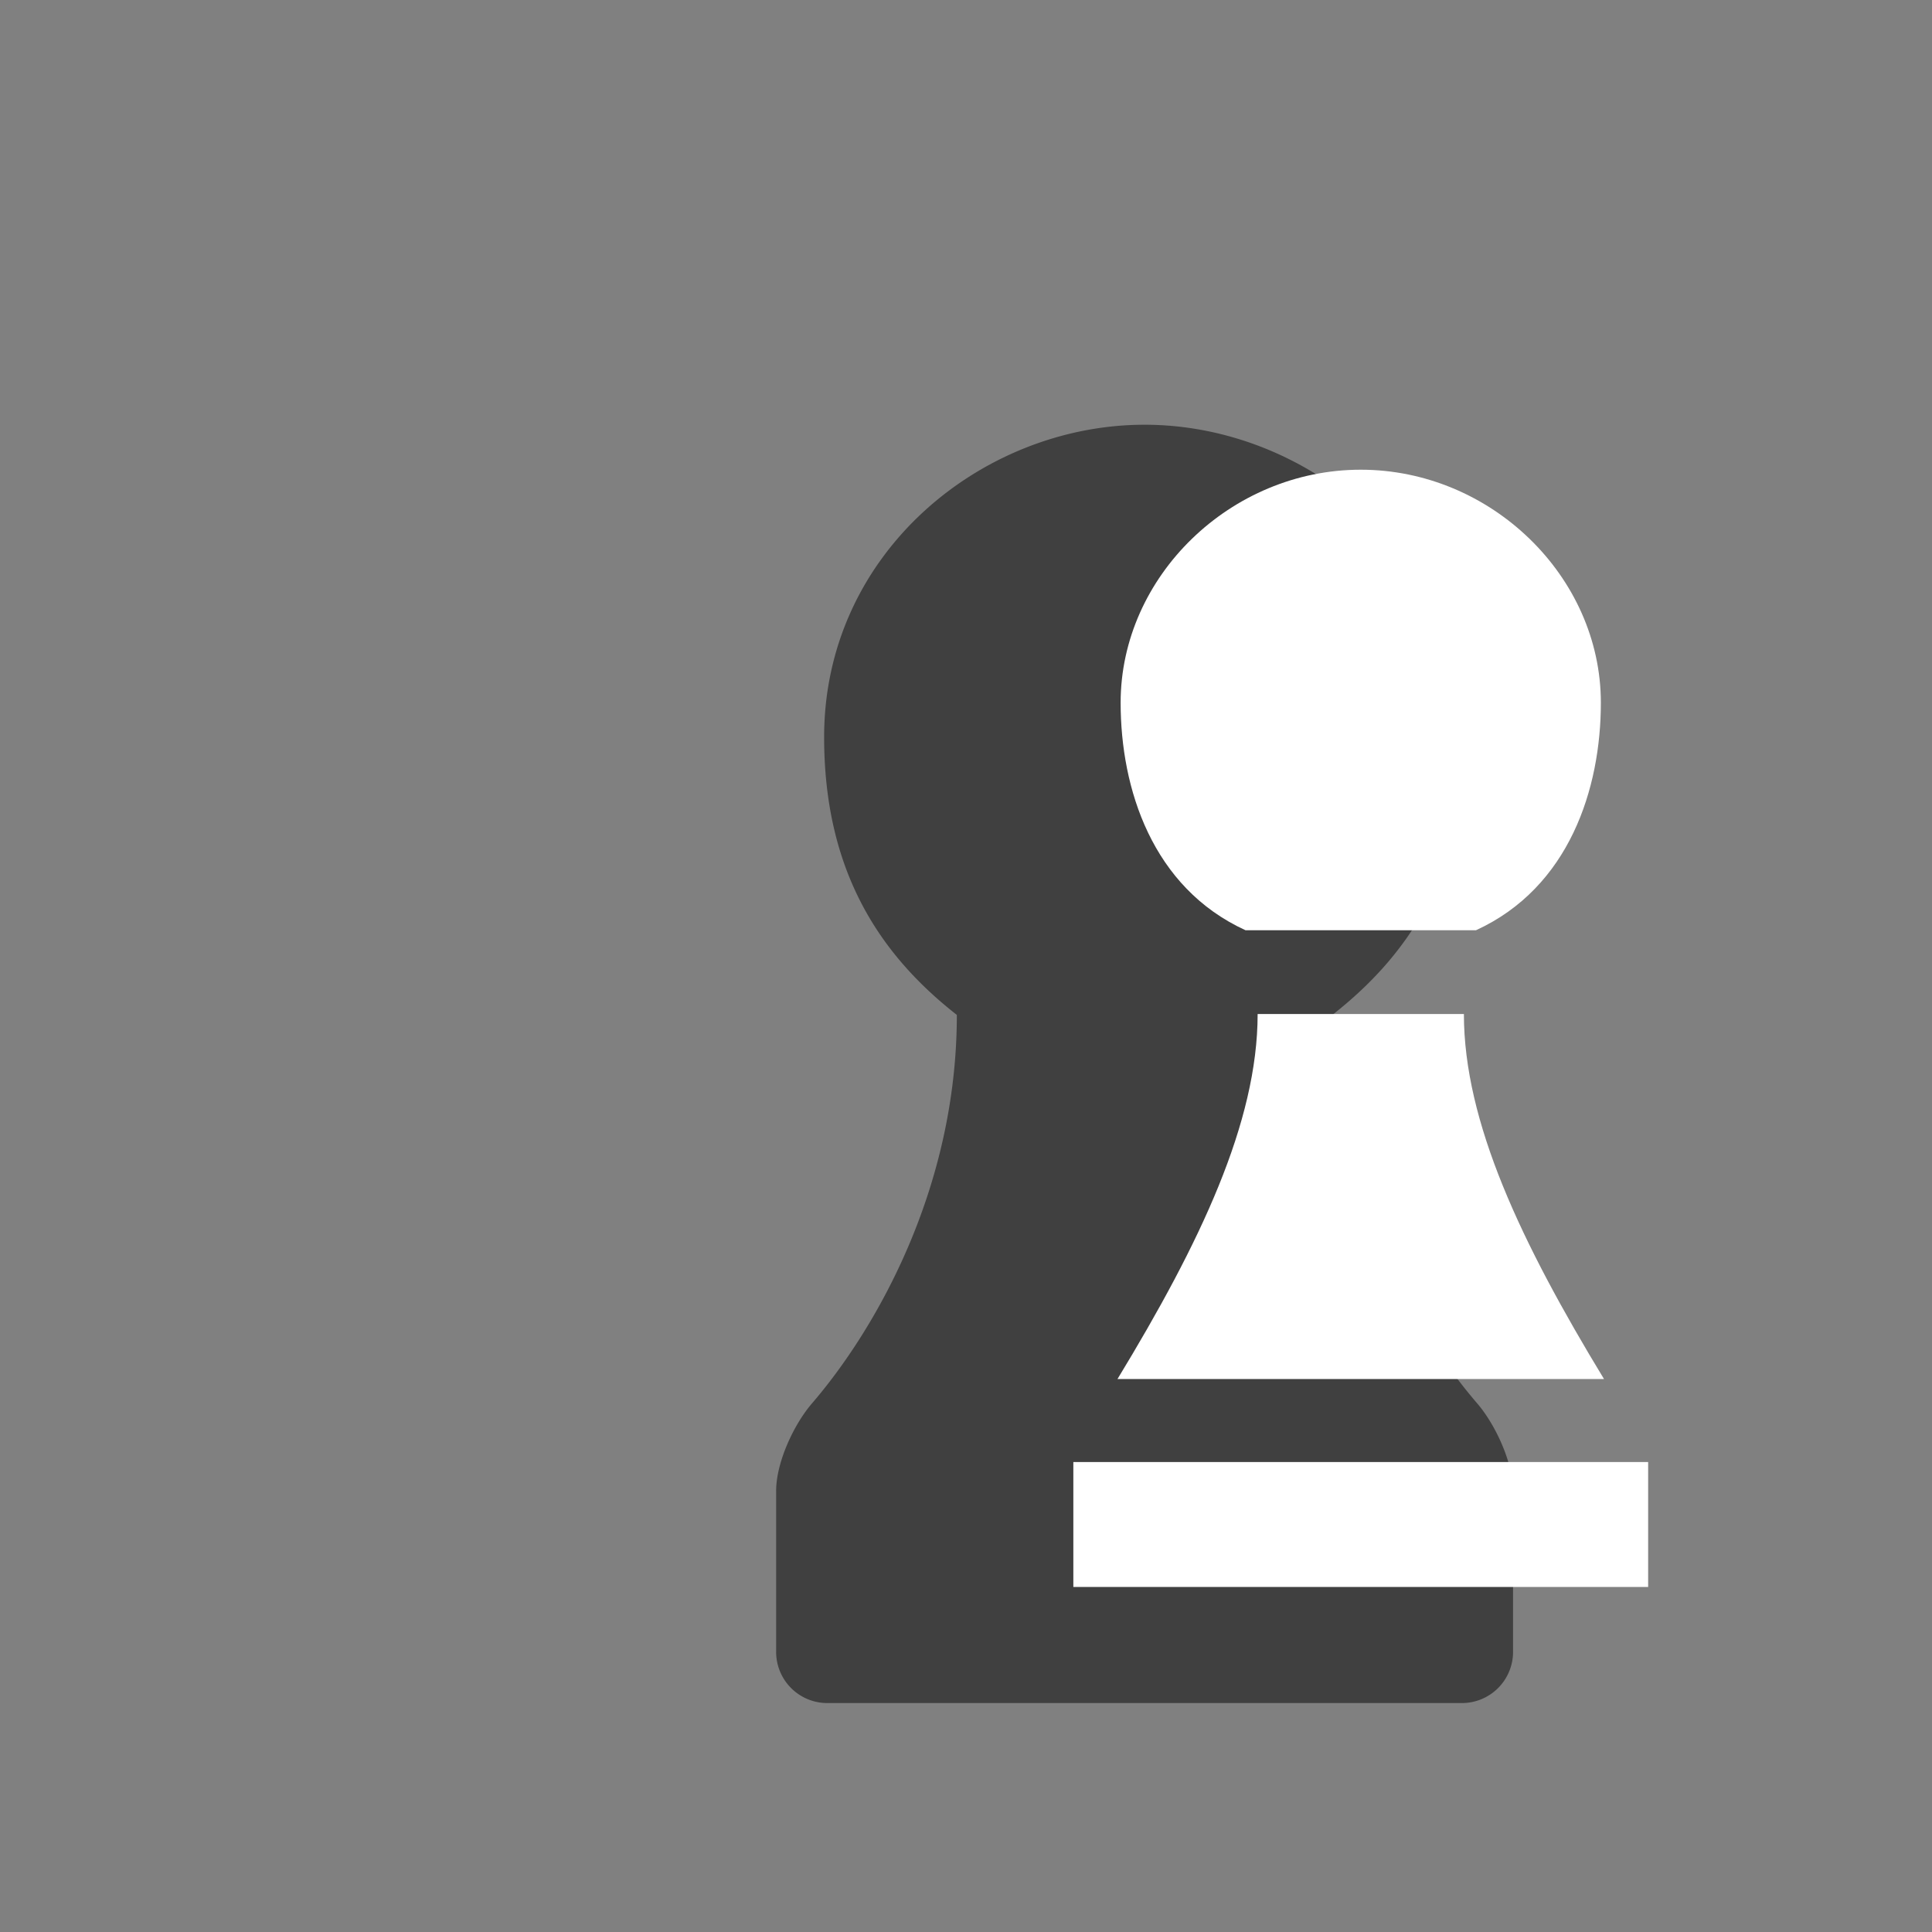 <?xml version="1.0" encoding="UTF-8"?>
<svg width="11.906mm" height="11.906mm" version="1.1" viewBox="0 0 11.906 11.906" xmlns="http://www.w3.org/2000/svg" xmlns:cc="http://creativecommons.org/ns#" xmlns:dc="http://purl.org/dc/elements/1.1/" xmlns:rdf="http://www.w3.org/1999/02/22-rdf-syntax-ns#">
 <rect x="0" y="0" width="11.906" height="11.906" fill="#808080" stroke="none"/>
 <g transform="translate(-2234.9 407.9)">
  <rect x="1353.8" y="-115.3" width="266.7" height="266.7" ry="1.373" fill-opacity="0"/>
  <g transform="matrix(.397 0 0 .397 1388.8 -260.58)" stroke-width="2.522">
   <path d="m2149-364.49c-2.519 0-4.973 1.988-4.973 4.849 0 2.081 0.863 3.375 2.06 4.312 0 2.721-1.282 4.907-2.249 6.031-0.286 0.332-0.556 0.92-0.556 1.359v2.498a0.794 0.794 0 0 0 0.794 0.794h9.851a0.794 0.794 0 0 0 0.794-0.794v-2.498c0-0.438-0.271-1.027-0.556-1.359-0.968-1.124-2.249-3.31-2.249-6.031 1.197-0.938 2.06-2.231 2.06-4.312 0-2.861-2.455-4.849-4.974-4.849z" fill="#404040"/>
   <path transform="scale(.265)" d="m8122.1-1372.8c-7.616 0-14.064 6.244-14.064 13.65 0 5.028 1.845 10.822 7.318 13.328h13.494c5.473-2.506 7.318-8.3 7.318-13.328 0-7.406-6.449-13.65-14.066-13.65zm-6.039 31.885c0 6.335-3.364 13.406-8.209 21.379h28.498c-4.845-7.973-8.207-15.044-8.207-21.379zm-10.795 26.242v7.318h33.67v-7.318z" fill="#fff"/>
  </g>
 </g>
</svg>
